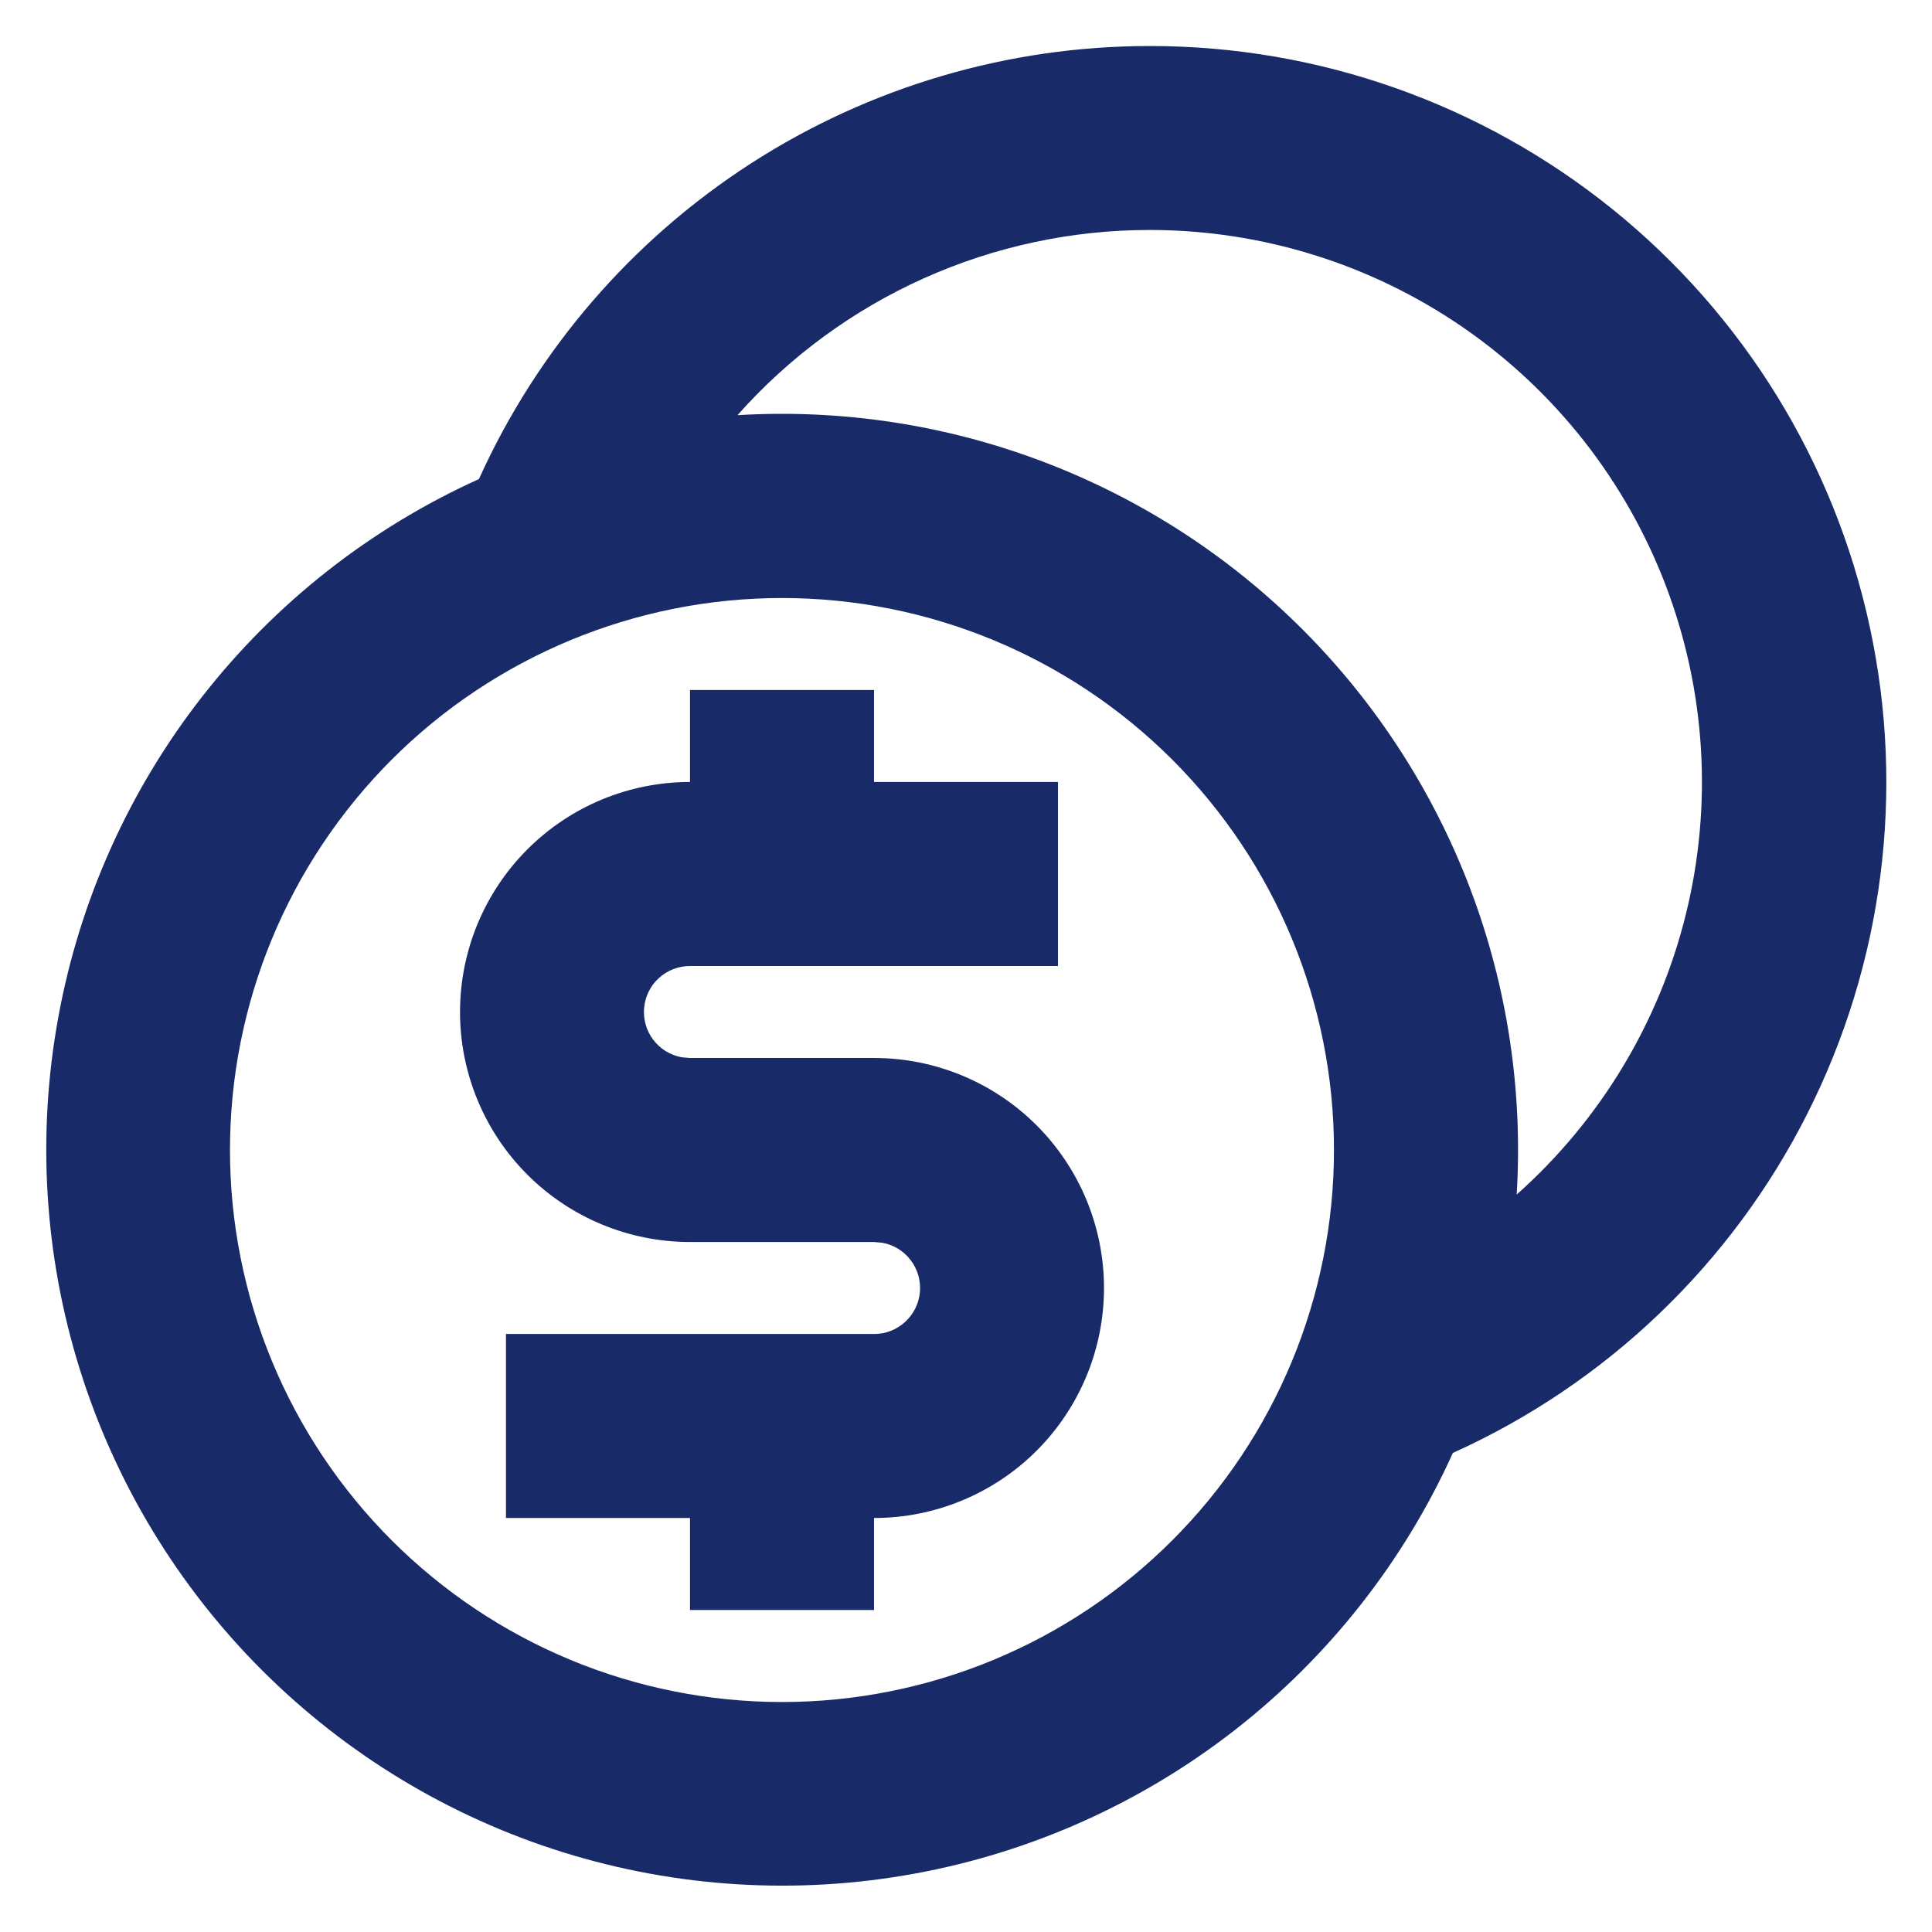 <svg width="28" height="28" viewBox="0 0 28 28" fill="none" xmlns="http://www.w3.org/2000/svg">
<path d="M16.667 0.667C19.107 0.666 21.473 1.501 23.372 3.034C25.27 4.566 26.586 6.703 27.099 9.089C27.613 11.474 27.293 13.963 26.193 16.141C25.094 18.319 23.28 20.054 21.056 21.057C20.345 22.629 19.263 24.005 17.904 25.067C16.544 26.129 14.947 26.846 13.25 27.155C11.553 27.465 9.806 27.358 8.159 26.844C6.512 26.33 5.015 25.424 3.795 24.204C2.575 22.984 1.669 21.486 1.155 19.84C0.641 18.193 0.534 16.446 0.844 14.748C1.153 13.051 1.869 11.454 2.931 10.095C3.993 8.735 5.369 7.654 6.941 6.943C7.787 5.072 9.154 3.485 10.879 2.371C12.604 1.258 14.614 0.666 16.667 0.667ZM11.333 8.667C10.283 8.667 9.242 8.874 8.272 9.276C7.301 9.678 6.419 10.267 5.676 11.01C4.934 11.753 4.344 12.635 3.942 13.605C3.54 14.576 3.333 15.616 3.333 16.667C3.333 17.717 3.54 18.758 3.942 19.728C4.344 20.699 4.934 21.581 5.676 22.323C6.419 23.066 7.301 23.656 8.272 24.058C9.242 24.46 10.283 24.667 11.333 24.667C13.455 24.667 15.49 23.824 16.99 22.323C18.49 20.823 19.333 18.788 19.333 16.667C19.333 14.545 18.49 12.51 16.99 11.01C15.49 9.51 13.455 8.667 11.333 8.667ZM12.667 10V11.333H15.333V14H10C9.833 14 9.673 14.062 9.55 14.174C9.426 14.286 9.35 14.441 9.335 14.606C9.32 14.772 9.367 14.938 9.468 15.07C9.569 15.203 9.716 15.293 9.88 15.323L10 15.333H12.667C13.551 15.333 14.399 15.684 15.024 16.31C15.649 16.935 16 17.783 16 18.667C16 19.551 15.649 20.399 15.024 21.024C14.399 21.649 13.551 22 12.667 22V23.333H10V22H7.333V19.333H12.667C12.833 19.334 12.994 19.272 13.117 19.159C13.24 19.047 13.317 18.893 13.332 18.727C13.347 18.561 13.299 18.395 13.198 18.263C13.097 18.13 12.951 18.04 12.787 18.011L12.667 18H10C9.116 18 8.268 17.649 7.643 17.024C7.018 16.399 6.667 15.551 6.667 14.667C6.667 13.783 7.018 12.935 7.643 12.31C8.268 11.684 9.116 11.333 10 11.333V10H12.667ZM16.667 3.333C15.537 3.332 14.42 3.571 13.389 4.033C12.358 4.496 11.438 5.172 10.688 6.017C12.195 5.926 13.704 6.155 15.116 6.691C16.528 7.226 17.81 8.055 18.877 9.122C19.945 10.19 20.773 11.472 21.309 12.884C21.844 14.296 22.073 15.805 21.981 17.312C23.194 16.234 24.05 14.813 24.436 13.238C24.822 11.662 24.72 10.007 24.143 8.49C23.567 6.974 22.543 5.669 21.208 4.748C19.872 3.827 18.289 3.334 16.667 3.333Z" fill="#182A68"/>
</svg>
